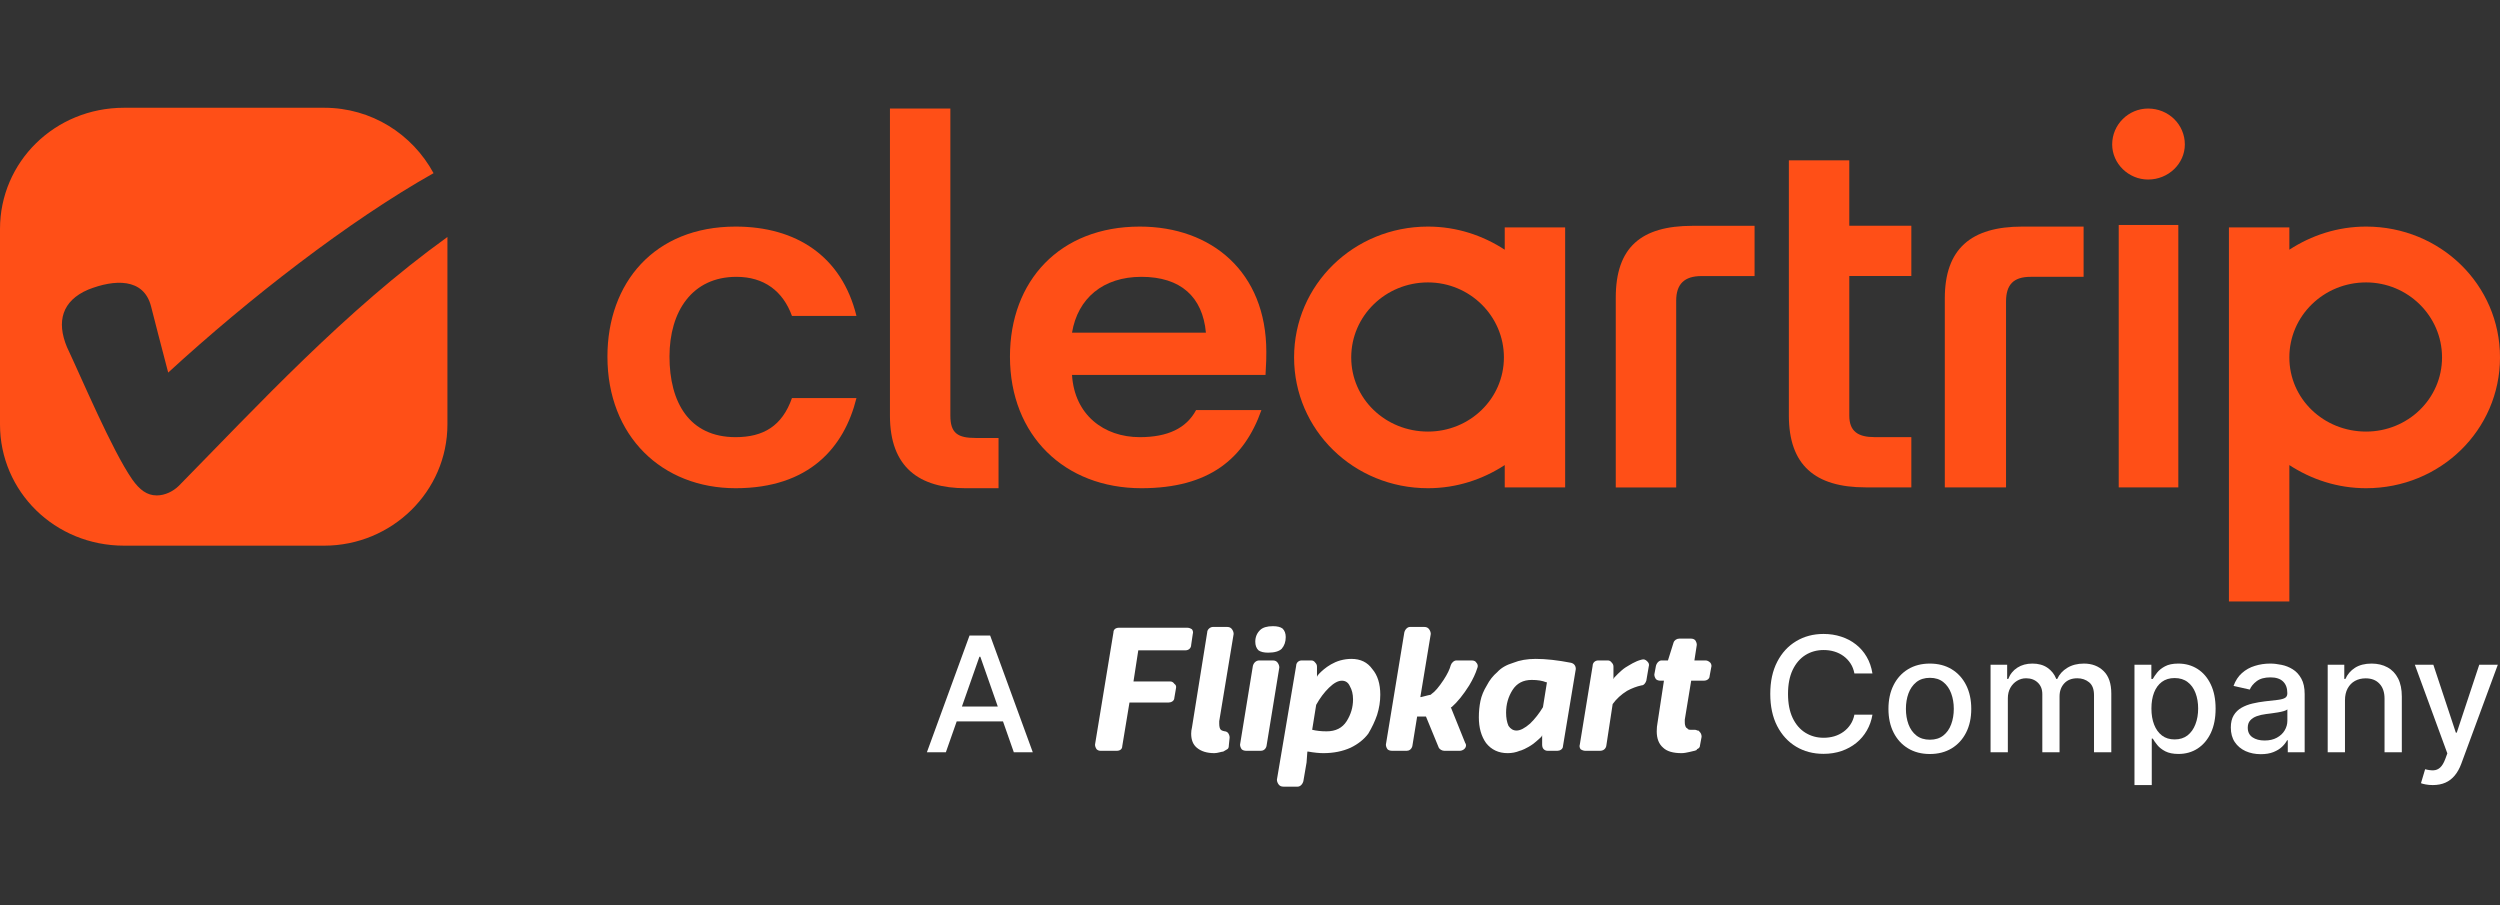 <svg width="232" height="84" viewBox="0 0 232 84" fill="none" xmlns="http://www.w3.org/2000/svg">
<rect x="0" y="0" width="232" height="84" fill="#333333" stroke="none"/>
<path d="M87.776 69.81H86.016L89.971 58.98H91.887L95.842 69.81H94.082L90.975 60.947H90.889L87.776 69.81ZM88.072 65.569H93.781V66.943H88.072V65.569Z" fill="white"/>
<path fill-rule="evenodd" clip-rule="evenodd" d="M114.333 58.398C114.433 58.542 114.482 58.687 114.482 58.832L113.144 66.928C113.144 67.024 113.144 67.097 113.144 67.145C113.144 67.434 113.193 67.627 113.292 67.723C113.367 67.795 113.59 67.868 113.664 67.868C113.763 67.868 113.862 67.916 113.962 68.012C114.061 68.157 114.11 68.301 114.11 68.446L114.036 69.169C114.036 69.362 113.986 69.482 113.887 69.53C113.788 69.579 113.664 69.651 113.515 69.747C113.367 69.747 112.995 69.892 112.697 69.892C112.003 69.892 111.458 69.723 111.062 69.386C110.714 69.097 110.541 68.663 110.541 68.085C110.541 67.892 110.566 67.699 110.615 67.506C110.615 67.434 112.028 58.759 112.028 58.687C112.028 58.398 112.326 58.181 112.549 58.181H113.887C114.086 58.181 114.234 58.253 114.333 58.398ZM118.572 61.506C118.671 61.651 118.721 61.795 118.721 61.94L117.531 69.241C117.457 69.53 117.233 69.675 117.01 69.675H115.672C115.474 69.675 115.325 69.627 115.226 69.53C115.127 69.386 115.077 69.241 115.077 69.097L116.267 61.795C116.341 61.506 116.564 61.289 116.862 61.289H118.126C118.324 61.289 118.473 61.362 118.572 61.506ZM116.787 60.35C116.589 60.157 116.49 59.892 116.49 59.554C116.49 59.121 116.639 58.759 116.936 58.47C117.184 58.229 117.581 58.109 118.126 58.109C118.522 58.109 118.82 58.181 119.018 58.326C119.216 58.518 119.316 58.783 119.316 59.121C119.316 59.554 119.192 59.916 118.944 60.205C118.696 60.446 118.275 60.567 117.68 60.567C117.283 60.567 116.986 60.494 116.787 60.35ZM137.088 62.012C136.939 62.494 136.691 63.024 136.344 63.603C135.799 64.47 135.254 65.145 134.708 65.627H134.634L135.973 68.952C136.022 69 136.047 69.073 136.047 69.169C136.047 69.458 135.749 69.675 135.452 69.675H134.039C133.816 69.675 133.593 69.53 133.519 69.386L132.329 66.494H131.511L131.065 69.241C130.99 69.53 130.767 69.675 130.544 69.675H129.206C129.007 69.675 128.859 69.627 128.76 69.53C128.66 69.386 128.611 69.241 128.611 69.097L130.321 58.687C130.395 58.398 130.619 58.181 130.842 58.181H132.18C132.378 58.181 132.527 58.253 132.626 58.398C132.725 58.542 132.775 58.687 132.775 58.832L131.808 64.687H131.883C132.478 64.542 132.701 64.47 132.775 64.47L132.849 64.398C133.147 64.205 133.519 63.771 133.965 63.097C134.312 62.566 134.535 62.109 134.634 61.723C134.708 61.506 134.932 61.289 135.155 61.289H136.567C136.791 61.289 136.939 61.362 137.014 61.506C137.162 61.651 137.162 61.868 137.088 62.012ZM158.727 61.506C158.826 61.651 158.851 61.795 158.801 61.94L158.653 62.735C158.653 63.024 158.355 63.169 158.132 63.169H156.942L156.348 66.783C156.348 66.88 156.348 66.952 156.348 67C156.348 67.434 156.496 67.579 156.571 67.579C156.645 67.723 156.794 67.723 156.868 67.723C156.918 67.723 156.992 67.723 157.091 67.723C157.141 67.723 157.19 67.723 157.24 67.723C157.463 67.723 157.463 67.795 157.537 67.795C157.537 67.795 157.562 67.795 157.612 67.795C157.661 67.844 157.686 67.868 157.686 67.868C157.835 68.012 157.909 68.157 157.909 68.374L157.76 69.169C157.76 69.313 157.686 69.458 157.463 69.53C157.463 69.579 157.463 69.603 157.463 69.603C157.389 69.603 157.314 69.675 157.24 69.675C157.166 69.675 156.496 69.892 156.05 69.892C155.257 69.892 154.687 69.723 154.34 69.386C153.943 69.048 153.745 68.542 153.745 67.868C153.745 67.579 153.77 67.314 153.819 67.073L154.414 63.169H154.117C153.918 63.169 153.77 63.121 153.671 63.024C153.571 62.88 153.522 62.735 153.522 62.591L153.671 61.795C153.745 61.506 153.968 61.289 154.191 61.289H154.786L155.307 59.627C155.381 59.41 155.604 59.265 155.827 59.265H156.942C157.091 59.265 157.215 59.314 157.314 59.41C157.413 59.554 157.463 59.699 157.463 59.844L157.24 61.289H158.281C158.43 61.289 158.578 61.362 158.727 61.506ZM127.347 62.085C127.842 62.663 128.09 63.458 128.09 64.47C128.09 65.097 127.991 65.723 127.793 66.35C127.595 66.928 127.322 67.506 126.975 68.085C126.578 68.615 126.033 69.048 125.339 69.386C124.595 69.723 123.753 69.892 122.811 69.892C122.414 69.892 121.943 69.844 121.398 69.747H121.323L121.249 70.759L120.952 72.494C120.877 72.783 120.654 73 120.431 73H119.093C118.894 73 118.746 72.928 118.646 72.783C118.547 72.639 118.498 72.494 118.498 72.35L120.282 61.795C120.282 61.506 120.505 61.289 120.803 61.289H121.695C121.844 61.289 121.968 61.362 122.067 61.506C122.166 61.603 122.216 61.723 122.216 61.868V62.807L122.29 62.663C122.29 62.663 123.108 61.651 124.372 61.289C124.719 61.193 125.066 61.145 125.413 61.145C126.256 61.145 126.9 61.458 127.347 62.085ZM125.562 64.904C125.562 64.422 125.463 64.012 125.265 63.675C125.116 63.338 124.868 63.169 124.521 63.169C124.174 63.169 123.777 63.386 123.331 63.819C122.885 64.253 122.488 64.783 122.141 65.41L121.77 67.723C122.166 67.82 122.612 67.868 123.108 67.868C123.951 67.868 124.57 67.554 124.967 66.928C125.364 66.301 125.562 65.627 125.562 64.904ZM152.853 61.362C153.001 61.506 153.076 61.651 153.001 61.868L152.778 63.169C152.704 63.386 152.555 63.603 152.332 63.603C151.886 63.699 151.44 63.868 150.994 64.109C150.448 64.446 150.002 64.856 149.655 65.338L149.06 69.241C148.986 69.53 148.763 69.675 148.465 69.675H147.127C146.978 69.675 146.829 69.627 146.681 69.53C146.581 69.386 146.557 69.241 146.606 69.097L147.796 61.795C147.796 61.506 148.019 61.289 148.317 61.289H149.209C149.358 61.289 149.482 61.362 149.581 61.506C149.68 61.603 149.729 61.723 149.729 61.868V63.024L149.804 62.88C149.804 62.88 150.399 62.229 150.845 61.94C151.217 61.723 151.737 61.362 152.332 61.217C152.555 61.145 152.704 61.217 152.853 61.362ZM146.234 62.085L145.045 69.241C145.045 69.53 144.747 69.675 144.524 69.675H143.632C143.483 69.675 143.359 69.627 143.26 69.53C143.161 69.434 143.111 69.289 143.111 69.097V68.229L143.037 68.374C143.037 68.374 142.665 68.735 142.293 69.024C141.698 69.458 141.103 69.675 141.029 69.675C140.682 69.819 140.31 69.892 139.914 69.892C139.071 69.892 138.402 69.579 137.906 68.952C137.46 68.326 137.237 67.53 137.237 66.567C137.237 66.036 137.286 65.53 137.385 65.048C137.485 64.567 137.683 64.085 137.98 63.603C138.228 63.121 138.55 62.711 138.947 62.374C139.294 61.988 139.79 61.699 140.434 61.506C141.029 61.265 141.723 61.145 142.516 61.145C143.458 61.145 144.549 61.265 145.788 61.506C146.086 61.579 146.234 61.795 146.234 62.085ZM143.557 63.313H143.483C143.136 63.169 142.69 63.097 142.145 63.097C141.351 63.097 140.756 63.41 140.36 64.036C139.963 64.663 139.765 65.362 139.765 66.133C139.765 66.615 139.839 67.024 139.988 67.362C140.186 67.651 140.434 67.795 140.732 67.795C141.079 67.795 141.5 67.579 141.996 67.145C142.442 66.711 142.839 66.205 143.186 65.627L143.557 63.313ZM110.02 60.35H105.633L105.187 63.241H108.608C108.756 63.241 108.88 63.313 108.979 63.458C109.128 63.554 109.178 63.699 109.128 63.892L108.979 64.759C108.979 65.048 108.682 65.193 108.459 65.193H104.815L104.146 69.241C104.146 69.53 103.923 69.675 103.625 69.675H102.138C101.989 69.675 101.865 69.627 101.766 69.53C101.667 69.386 101.618 69.241 101.618 69.097L103.328 58.687C103.328 58.398 103.551 58.253 103.848 58.253H110.169C110.318 58.253 110.467 58.301 110.615 58.398C110.714 58.542 110.739 58.687 110.69 58.832L110.541 59.844C110.541 60.133 110.318 60.35 110.02 60.35Z" fill="white"/>
<path d="M173.763 62.5H172.089C172.024 62.148 171.904 61.837 171.729 61.57C171.554 61.302 171.339 61.074 171.085 60.887C170.831 60.701 170.547 60.559 170.232 60.464C169.921 60.369 169.59 60.322 169.239 60.322C168.606 60.322 168.039 60.478 167.538 60.792C167.041 61.106 166.647 61.566 166.357 62.172C166.071 62.779 165.928 63.519 165.928 64.393C165.928 65.275 166.071 66.019 166.357 66.625C166.647 67.231 167.042 67.69 167.543 68C168.044 68.31 168.608 68.465 169.234 68.465C169.581 68.465 169.91 68.419 170.221 68.328C170.536 68.233 170.82 68.093 171.074 67.91C171.328 67.727 171.543 67.503 171.718 67.238C171.897 66.971 172.021 66.664 172.089 66.318L173.763 66.324C173.673 66.856 173.5 67.346 173.242 67.794C172.988 68.238 172.661 68.622 172.26 68.947C171.863 69.267 171.409 69.516 170.897 69.692C170.386 69.868 169.828 69.957 169.223 69.957C168.271 69.957 167.423 69.734 166.679 69.29C165.935 68.843 165.348 68.203 164.919 67.371C164.493 66.539 164.281 65.546 164.281 64.393C164.281 63.237 164.495 62.245 164.924 61.416C165.354 60.584 165.941 59.946 166.685 59.502C167.429 59.054 168.275 58.83 169.223 58.83C169.806 58.83 170.35 58.913 170.854 59.079C171.362 59.241 171.818 59.481 172.223 59.798C172.627 60.112 172.962 60.496 173.226 60.951C173.491 61.402 173.67 61.919 173.763 62.5Z" fill="white"/>
<path d="M179.09 69.972C178.318 69.972 177.643 69.798 177.067 69.449C176.491 69.1 176.044 68.612 175.726 67.984C175.407 67.356 175.248 66.623 175.248 65.784C175.248 64.942 175.407 64.205 175.726 63.574C176.044 62.943 176.491 62.453 177.067 62.104C177.643 61.755 178.318 61.58 179.09 61.58C179.863 61.58 180.538 61.755 181.114 62.104C181.689 62.453 182.137 62.943 182.455 63.574C182.774 64.205 182.933 64.942 182.933 65.784C182.933 66.623 182.774 67.356 182.455 67.984C182.137 68.612 181.689 69.1 181.114 69.449C180.538 69.798 179.863 69.972 179.09 69.972ZM179.096 68.645C179.597 68.645 180.012 68.515 180.341 68.254C180.67 67.993 180.913 67.646 181.071 67.212C181.232 66.778 181.312 66.301 181.312 65.779C181.312 65.261 181.232 64.785 181.071 64.351C180.913 63.914 180.67 63.563 180.341 63.299C180.012 63.034 179.597 62.902 179.096 62.902C178.591 62.902 178.173 63.034 177.84 63.299C177.511 63.563 177.266 63.914 177.105 64.351C176.947 64.785 176.869 65.261 176.869 65.779C176.869 66.301 176.947 66.778 177.105 67.212C177.266 67.646 177.511 67.993 177.84 68.254C178.173 68.515 178.591 68.645 179.096 68.645Z" fill="white"/>
<path d="M184.724 69.808V61.686H186.264V63.008H186.366C186.538 62.56 186.818 62.211 187.208 61.961C187.598 61.707 188.065 61.58 188.609 61.58C189.16 61.58 189.621 61.707 189.994 61.961C190.369 62.215 190.646 62.564 190.825 63.008H190.911C191.108 62.574 191.421 62.229 191.85 61.971C192.28 61.711 192.791 61.58 193.385 61.58C194.133 61.58 194.743 61.811 195.215 62.273C195.691 62.735 195.929 63.431 195.929 64.362V69.808H194.324V64.51C194.324 63.96 194.172 63.561 193.868 63.315C193.564 63.068 193.201 62.944 192.779 62.944C192.256 62.944 191.85 63.103 191.561 63.42C191.271 63.734 191.126 64.138 191.126 64.631V69.808H189.527V64.409C189.527 63.969 189.387 63.614 189.108 63.346C188.829 63.078 188.466 62.944 188.019 62.944C187.715 62.944 187.434 63.024 187.176 63.182C186.922 63.338 186.716 63.554 186.559 63.833C186.405 64.111 186.328 64.434 186.328 64.801V69.808H184.724Z" fill="white"/>
<path d="M198.079 72.854V61.686H199.646V63.003H199.78C199.873 62.833 200.008 62.638 200.183 62.416C200.358 62.194 200.602 62 200.913 61.834C201.224 61.665 201.635 61.58 202.147 61.58C202.812 61.58 203.406 61.746 203.929 62.077C204.451 62.409 204.861 62.886 205.158 63.51C205.458 64.134 205.608 64.885 205.608 65.763C205.608 66.641 205.46 67.394 205.163 68.021C204.866 68.645 204.458 69.126 203.939 69.465C203.421 69.8 202.829 69.967 202.163 69.967C201.662 69.967 201.253 69.884 200.934 69.719C200.619 69.553 200.373 69.359 200.194 69.137C200.015 68.915 199.877 68.717 199.78 68.545H199.684V72.854H198.079ZM199.652 65.747C199.652 66.318 199.736 66.819 199.904 67.249C200.072 67.679 200.315 68.016 200.634 68.259C200.952 68.499 201.342 68.619 201.804 68.619C202.283 68.619 202.684 68.493 203.006 68.243C203.328 67.989 203.571 67.646 203.735 67.212C203.904 66.778 203.988 66.29 203.988 65.747C203.988 65.211 203.905 64.73 203.741 64.303C203.58 63.877 203.337 63.54 203.011 63.294C202.689 63.047 202.287 62.923 201.804 62.923C201.338 62.923 200.945 63.041 200.623 63.278C200.305 63.514 200.063 63.843 199.899 64.266C199.734 64.69 199.652 65.183 199.652 65.747Z" fill="white"/>
<path d="M209.805 69.988C209.283 69.988 208.81 69.893 208.388 69.703C207.966 69.509 207.631 69.228 207.385 68.862C207.141 68.495 207.02 68.046 207.02 67.513C207.02 67.055 207.109 66.678 207.288 66.382C207.467 66.086 207.708 65.851 208.012 65.678C208.317 65.506 208.656 65.375 209.032 65.287C209.408 65.199 209.791 65.132 210.181 65.086C210.674 65.03 211.075 64.984 211.383 64.949C211.69 64.91 211.914 64.848 212.053 64.764C212.193 64.679 212.263 64.541 212.263 64.351V64.314C212.263 63.852 212.13 63.494 211.866 63.241C211.604 62.987 211.214 62.86 210.696 62.86C210.155 62.86 209.73 62.978 209.418 63.214C209.111 63.447 208.898 63.706 208.78 63.992L207.272 63.653C207.451 63.16 207.712 62.761 208.055 62.458C208.402 62.151 208.801 61.929 209.252 61.792C209.703 61.651 210.177 61.58 210.674 61.58C211.003 61.58 211.352 61.619 211.721 61.697C212.093 61.77 212.44 61.908 212.762 62.109C213.087 62.31 213.354 62.597 213.561 62.971C213.769 63.341 213.873 63.822 213.873 64.415V69.808H212.306V68.698H212.241C212.137 68.902 211.982 69.103 211.774 69.301C211.567 69.498 211.3 69.662 210.975 69.793C210.649 69.923 210.259 69.988 209.805 69.988ZM210.154 68.719C210.597 68.719 210.977 68.633 211.291 68.46C211.61 68.287 211.851 68.062 212.016 67.783C212.184 67.501 212.268 67.2 212.268 66.879V65.832C212.211 65.888 212.1 65.941 211.935 65.99C211.774 66.036 211.59 66.077 211.383 66.112C211.175 66.144 210.973 66.174 210.776 66.202C210.579 66.227 210.415 66.248 210.282 66.265C209.971 66.304 209.687 66.369 209.429 66.461C209.175 66.553 208.971 66.685 208.817 66.858C208.667 67.027 208.592 67.252 208.592 67.535C208.592 67.926 208.739 68.222 209.032 68.423C209.325 68.62 209.699 68.719 210.154 68.719Z" fill="white"/>
<path d="M217.614 64.986V69.808H216.01V61.686H217.55V63.008H217.652C217.841 62.578 218.138 62.232 218.543 61.971C218.951 61.711 219.464 61.58 220.083 61.58C220.644 61.58 221.136 61.697 221.559 61.929C221.981 62.158 222.308 62.5 222.541 62.955C222.773 63.41 222.889 63.972 222.889 64.642V69.808H221.285V64.832C221.285 64.244 221.129 63.783 220.818 63.452C220.507 63.117 220.079 62.95 219.535 62.95C219.163 62.95 218.832 63.029 218.543 63.188C218.256 63.346 218.029 63.579 217.861 63.886C217.697 64.189 217.614 64.556 217.614 64.986Z" fill="white"/>
<path d="M225.76 72.854C225.521 72.854 225.303 72.835 225.106 72.796C224.909 72.761 224.762 72.722 224.666 72.68L225.052 71.384C225.345 71.462 225.607 71.495 225.836 71.485C226.065 71.474 226.267 71.39 226.442 71.231C226.621 71.072 226.778 70.813 226.914 70.454L227.113 69.914L224.097 61.686H225.814L227.902 67.989H227.987L230.075 61.686H231.798L228.401 70.892C228.243 71.316 228.043 71.673 227.8 71.966C227.556 72.262 227.267 72.484 226.93 72.632C226.594 72.78 226.204 72.854 225.76 72.854Z" fill="white"/>
<path d="M41.521 21.992C32.05 28.802 23.867 37.684 16.593 45.086C16.063 45.605 15.305 45.975 14.547 45.975C13.638 45.975 12.956 45.456 12.274 44.494C10.38 41.755 7.577 35.093 6.213 32.207C5.228 29.838 5.758 27.913 8.183 26.877C10.607 25.915 13.335 25.767 14.017 28.431C14.017 28.431 15.229 33.169 15.608 34.575C23.109 27.691 32.353 20.511 40.233 16.07C38.263 12.443 34.474 10 30.08 10H11.517C5.076 10 0 15.034 0 21.251V39.387C0 45.605 5.076 50.638 11.517 50.638H30.08C36.368 50.638 41.521 45.605 41.521 39.387V21.992Z" fill="#FF4F17"/>
<path d="M187.675 21.027C182.902 21.027 180.478 23.099 180.478 27.689V45.232H186.16V27.985C186.16 26.43 186.842 25.69 188.433 25.69H193.358V21.027H187.675Z" fill="#FF4F17"/>
<path d="M199.344 10.073C197.525 10.073 196.01 11.553 196.01 13.404C196.01 15.181 197.525 16.661 199.344 16.661C201.238 16.661 202.753 15.181 202.753 13.404C202.753 11.553 201.238 10.073 199.344 10.073Z" fill="#FF4F17"/>
<path d="M196.617 20.878V45.231H202.148V20.878H196.617Z" fill="#FF4F17"/>
<path d="M90.543 40.644C88.876 40.644 88.194 40.2 88.194 38.571V10.073H82.587V38.571C82.587 43.383 85.315 45.307 89.633 45.307H92.664V40.644H90.543Z" fill="#FF4F17"/>
<path d="M157.065 20.956C152.292 20.956 149.943 22.954 149.943 27.618V45.235H155.55V27.914C155.55 26.359 156.308 25.619 157.899 25.619H162.824V20.956H157.065Z" fill="#FF4F17"/>
<path d="M171.614 20.949V14.879H166.007V38.566C166.007 43.156 168.432 45.228 173.129 45.228H177.372V40.565H173.963C172.447 40.565 171.614 40.047 171.614 38.566V25.612H177.372V20.949H171.614Z" fill="#FF4F17"/>
<path fill-rule="evenodd" clip-rule="evenodd" d="M212.452 21.101V23.173C214.498 21.841 216.923 21.027 219.574 21.027C226.469 21.027 232 26.43 232 33.166C232 39.902 226.469 45.306 219.574 45.306C216.923 45.306 214.498 44.492 212.452 43.159V55.817H206.845V21.101H212.452ZM219.574 40.05C223.439 40.05 226.621 37.015 226.621 33.166C226.621 29.317 223.439 26.208 219.574 26.208C215.634 26.208 212.452 29.317 212.452 33.166C212.452 37.015 215.634 40.05 219.574 40.05Z" fill="#FF4F17"/>
<path fill-rule="evenodd" clip-rule="evenodd" d="M117.44 34.795H99.483C99.71 38.496 102.438 40.568 105.771 40.568C108.347 40.568 110.09 39.754 110.999 38.052H117.061C115.47 42.567 112.212 45.306 105.923 45.306C98.801 45.306 93.724 40.42 93.724 33.092C93.724 26.06 98.346 21.027 105.771 21.027C112.439 21.027 117.515 25.246 117.515 32.648C117.515 33.092 117.515 33.61 117.44 34.795ZM111.909 30.872C111.605 27.541 109.56 25.69 105.923 25.69C102.362 25.69 100.013 27.689 99.483 30.872H111.909Z" fill="#FF4F17"/>
<path d="M73.494 36.941C72.585 39.532 70.842 40.568 68.266 40.568C63.947 40.568 62.129 37.311 62.129 33.092C62.129 28.873 64.25 25.69 68.341 25.69C70.918 25.69 72.66 27.022 73.494 29.317H79.479C78.115 23.765 73.873 21.027 68.266 21.027C60.689 21.027 56.37 26.282 56.37 33.092C56.37 40.494 61.447 45.306 68.266 45.306C75.085 45.306 78.343 41.531 79.479 36.941H73.494Z" fill="#FF4F17"/>
<path fill-rule="evenodd" clip-rule="evenodd" d="M145.246 21.101V45.232H139.639V43.159C137.593 44.492 135.169 45.306 132.517 45.306C125.622 45.306 120.091 39.902 120.091 33.166C120.091 26.43 125.622 21.027 132.517 21.027C135.169 21.027 137.593 21.841 139.639 23.173V21.101H145.246ZM139.563 33.166C139.563 29.317 136.381 26.208 132.517 26.208C128.577 26.208 125.394 29.317 125.394 33.166C125.394 37.015 128.577 40.05 132.517 40.05C136.381 40.05 139.563 37.015 139.563 33.166Z" fill="#FF4F17"/>
</svg>
